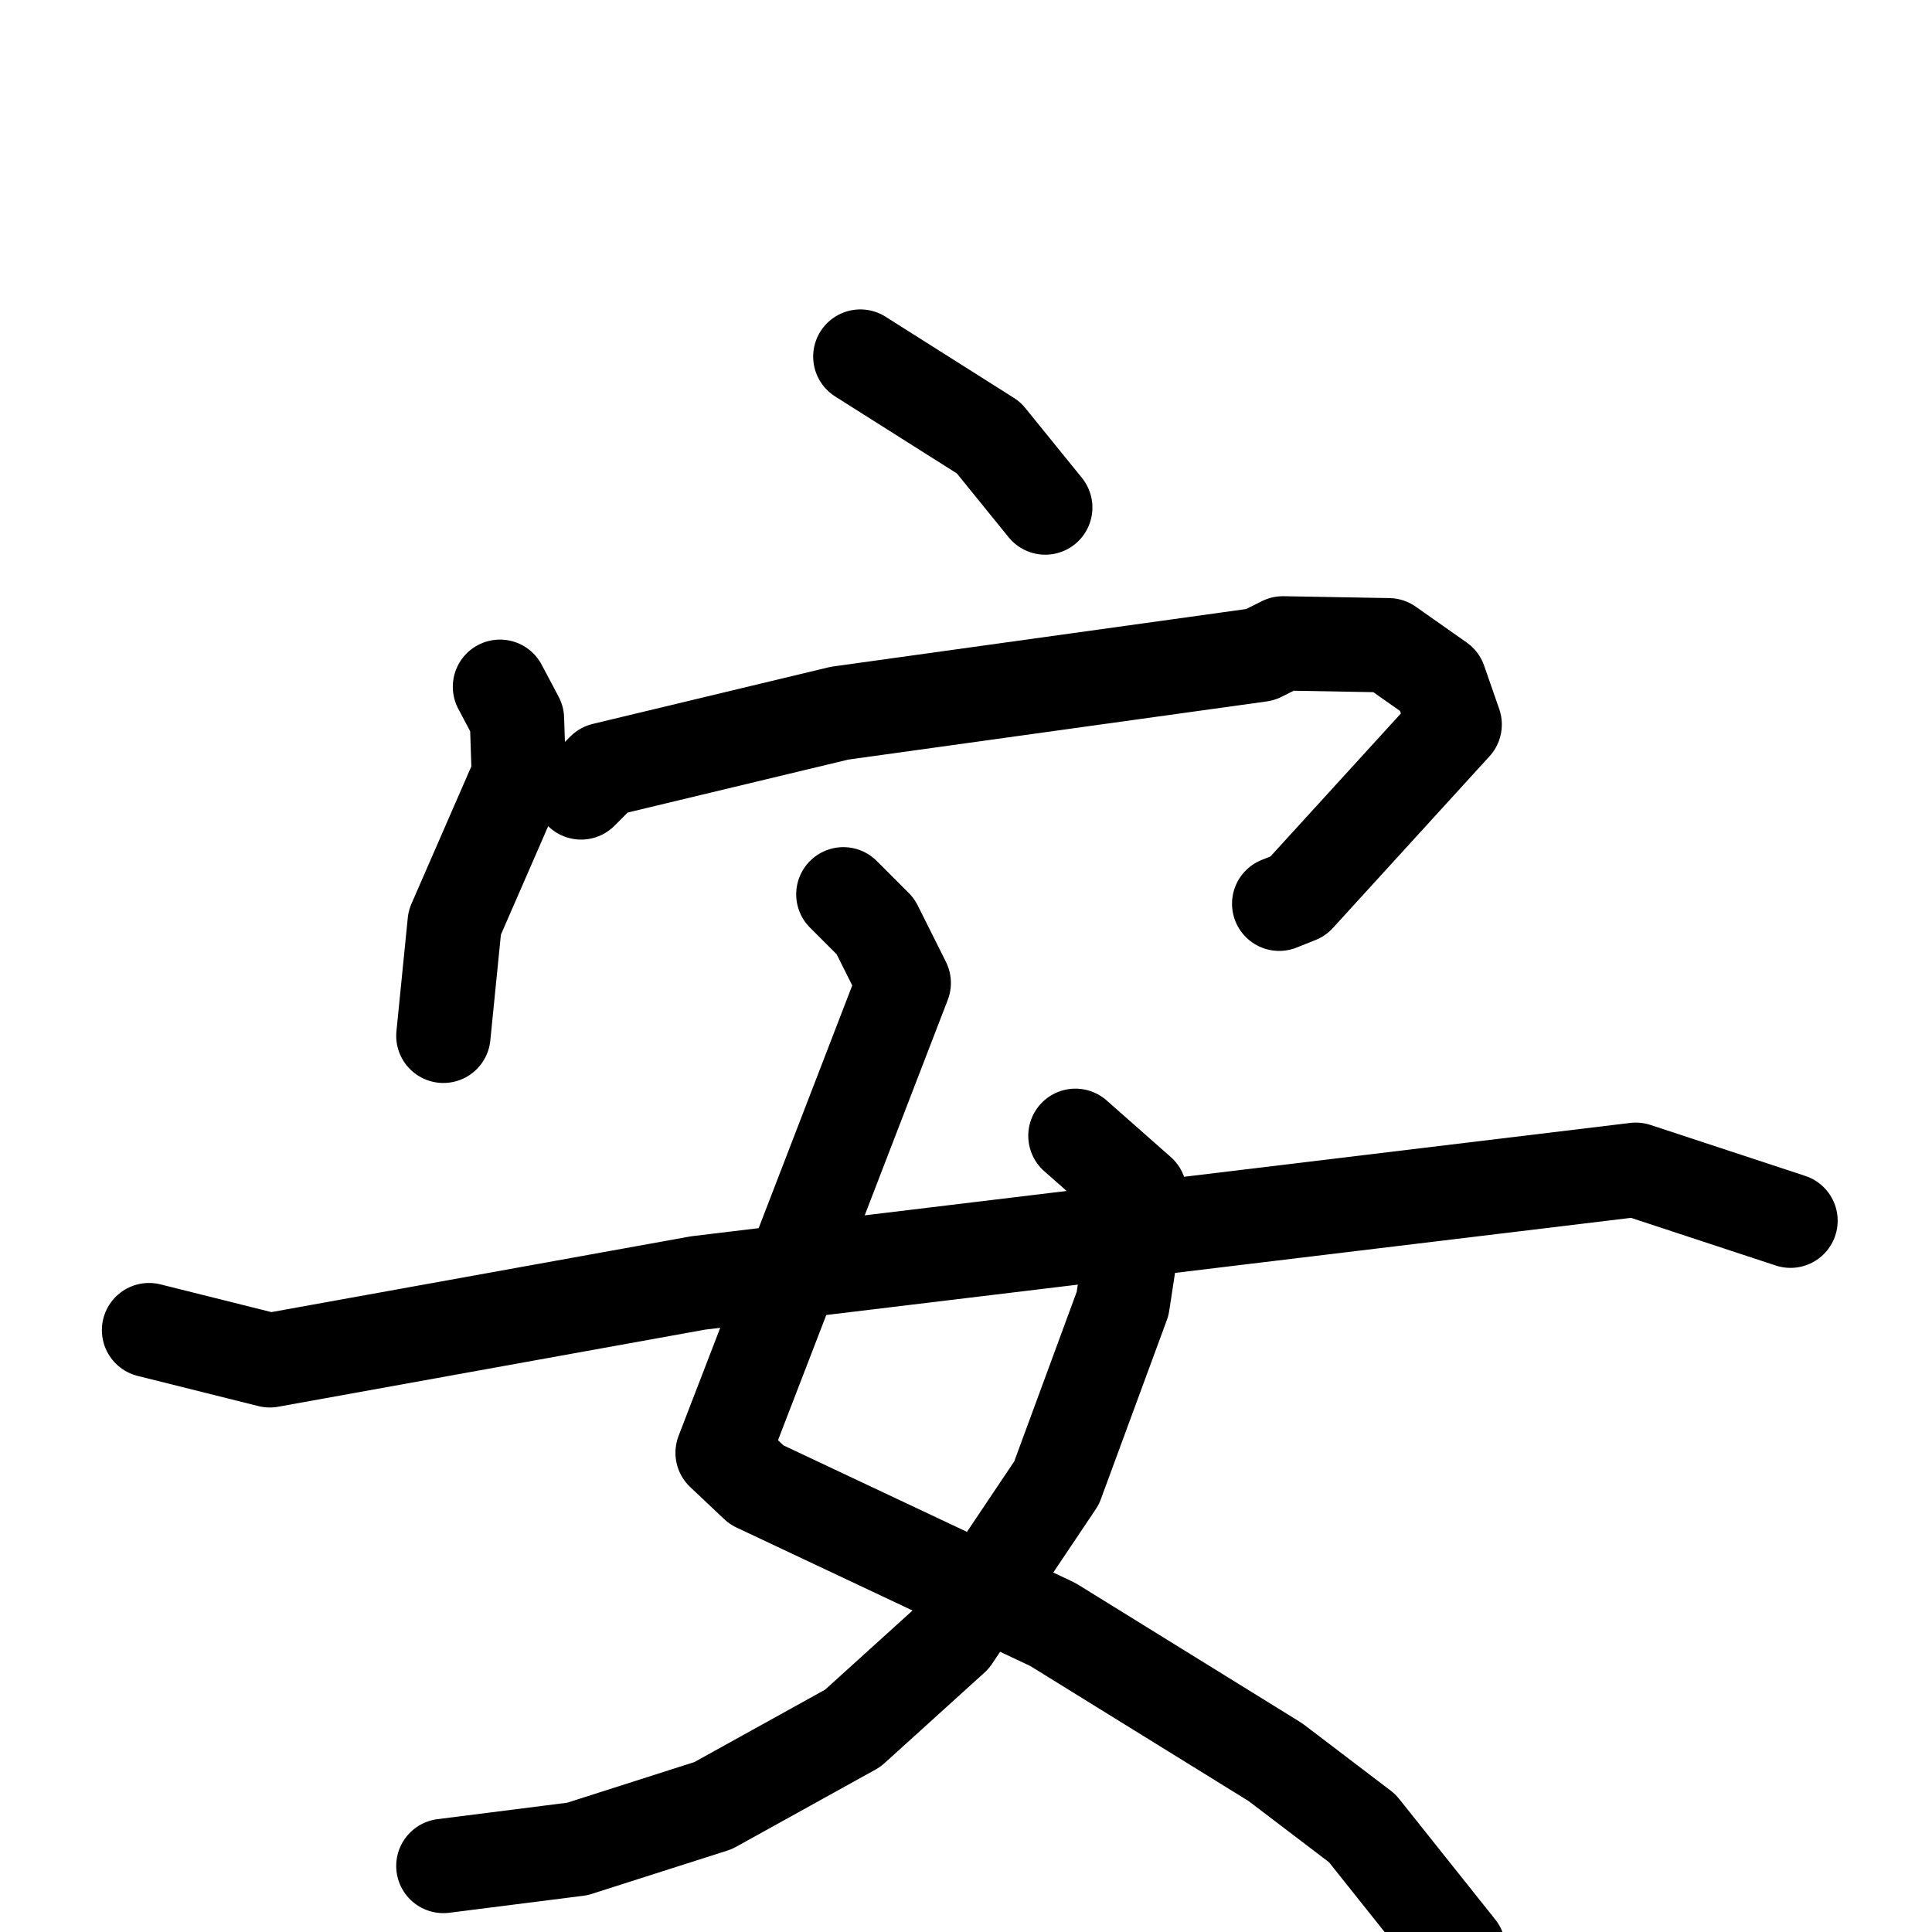 <svg xmlns="http://www.w3.org/2000/svg" viewBox="0 0 1024 1024">
  <g style="fill:none;stroke:#000000;stroke-width:50;stroke-linecap:round;stroke-linejoin:round;" transform="scale(1, 1) translate(0, 0)">
    <path d="M 456.0,189.0 L 524.0,232.0 L 554.0,269.0"/>
    <path d="M 265.0,364.0 L 274.0,381.0 L 275.0,411.0 L 241.0,489.0 L 235.0,549.0"/>
    <path d="M 308.0,420.0 L 320.0,408.0 L 445.0,378.0 L 668.0,347.0 L 680.0,341.0 L 736.0,342.0 L 763.0,361.0 L 771.0,384.0 L 688.0,475.0 L 678.0,479.0"/>
    <path d="M 447.0,474.0 L 464.0,491.0 L 479.0,521.0 L 383.0,770.0 L 401.0,787.0 L 558.0,861.0 L 676.0,934.0 L 722.0,969.0 L 773.0,1033.0"/>
    <path d="M 570.0,602.0 L 604.0,632.0 L 595.0,691.0 L 560.0,786.0 L 505.0,868.0 L 452.0,916.0 L 378.0,957.0 L 306.0,980.0 L 235.0,989.0"/>
    <path d="M 79.0,705.0 L 143.0,721.0 L 370.0,680.0 L 867.0,620.0 L 949.0,647.0"/>
  </g>
</svg>
